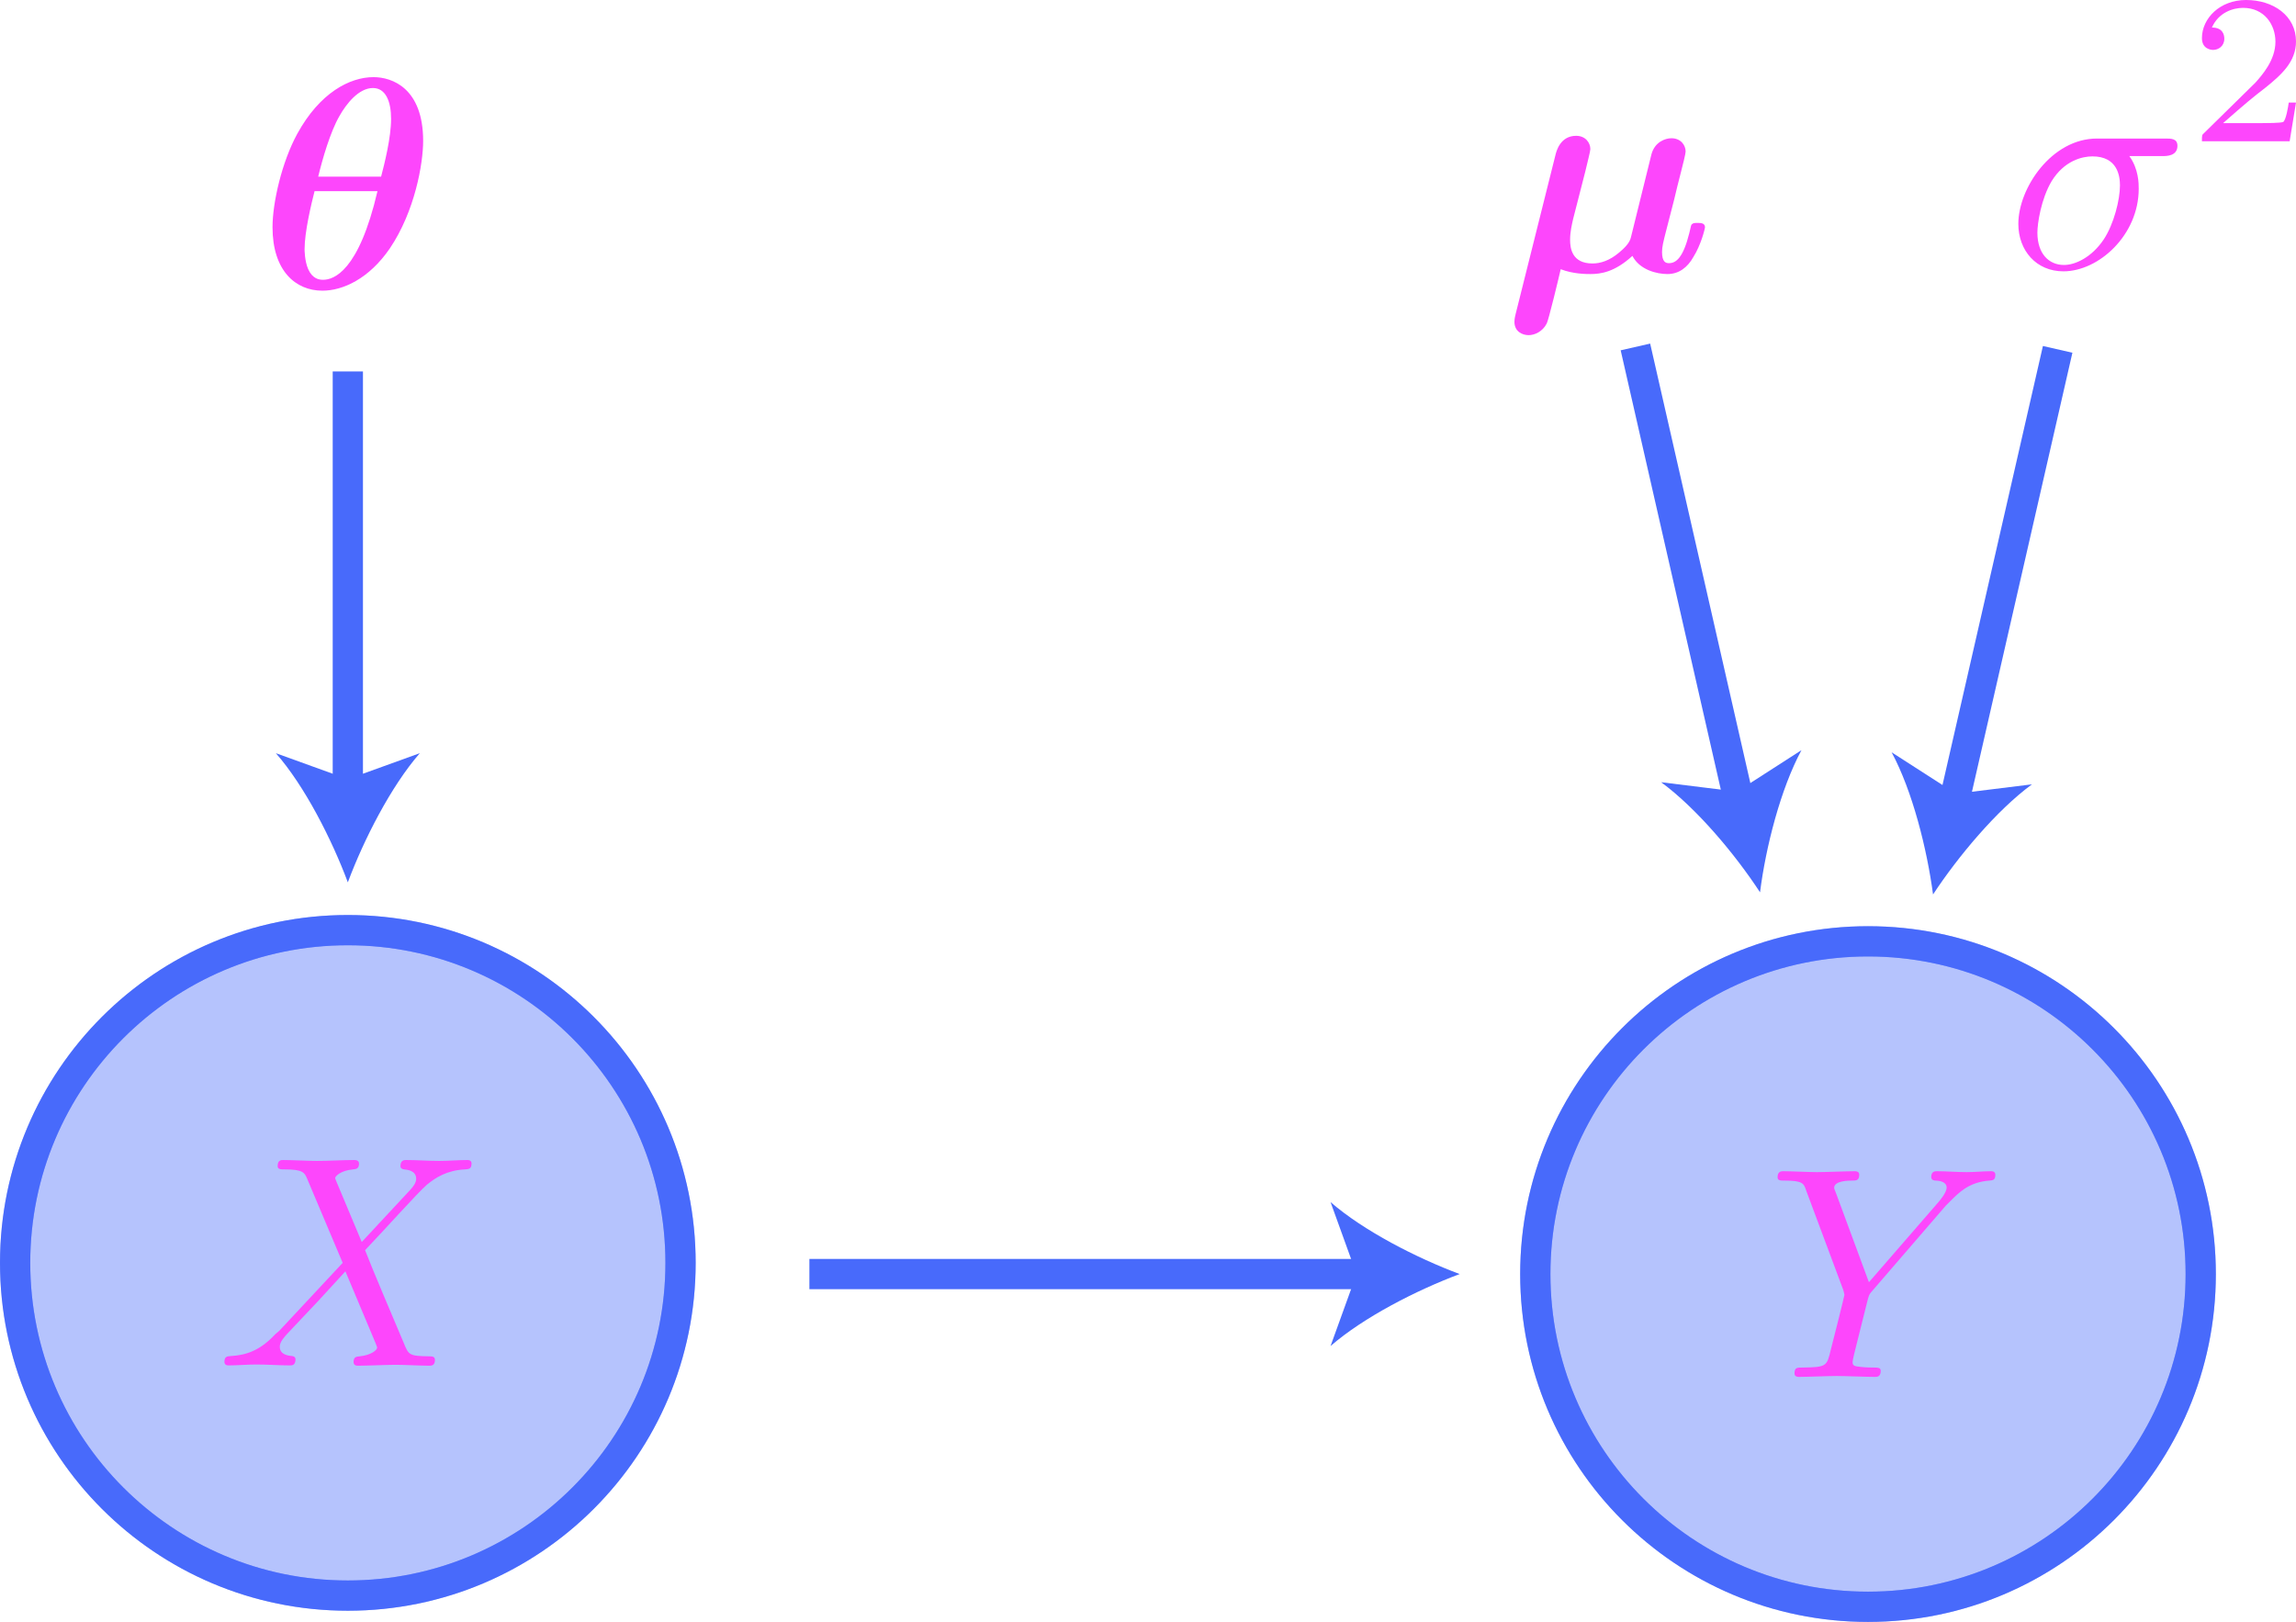 <?xml version="1.0" encoding="utf-8"?>
<!-- Generator: Adobe Illustrator 26.0.2, SVG Export Plug-In . SVG Version: 6.00 Build 0)  -->
<svg version="1.1" id="Layer_1" xmlns="http://www.w3.org/2000/svg" xmlns:xlink="http://www.w3.org/1999/xlink" x="0px" y="0px"
	 viewBox="0 0 75.91 53.62" style="enable-background:new 0 0 75.91 53.62;" xml:space="preserve">
<style type="text/css">
	.st0{opacity:0.4;fill:#486AFB;stroke:#486AFB;stroke-miterlimit:10;}
	.st1{fill:none;stroke:#486AFB;stroke-miterlimit:10;}
	.st2{fill:#FD46FC;}
	.st3{fill:#486AFB;}
</style>
<circle class="st0" cx="11.5" cy="41.75" r="11"/>
<circle class="st1" cx="11.5" cy="41.75" r="11"/>
<circle class="st0" cx="61.76" cy="42.12" r="11"/>
<path class="st2" d="M64.33,39.86l0.14-0.14c0.3-0.3,0.63-0.64,1.3-0.69c0.11-0.01,0.2-0.01,0.2-0.19c0-0.08-0.05-0.12-0.13-0.12
	c-0.26,0-0.55,0.03-0.81,0.03c-0.33,0-0.68-0.03-0.99-0.03c-0.06,0-0.19,0-0.19,0.19c0,0.11,0.1,0.12,0.15,0.12
	c0.07,0,0.36,0.02,0.36,0.23c0,0.17-0.23,0.43-0.27,0.48l-2.3,2.65l-1.09-2.95c-0.06-0.14-0.06-0.16-0.06-0.17
	c0-0.24,0.49-0.24,0.59-0.24c0.14,0,0.24,0,0.24-0.2c0-0.11-0.12-0.11-0.15-0.11c-0.28,0-0.97,0.03-1.25,0.03
	c-0.25,0-0.86-0.03-1.11-0.03c-0.06,0-0.19,0-0.19,0.2c0,0.11,0.1,0.11,0.23,0.11c0.6,0,0.64,0.09,0.72,0.34l1.22,3.27
	c0.01,0.03,0.04,0.14,0.04,0.17c0,0.03-0.4,1.63-0.45,1.81c-0.13,0.55-0.14,0.58-0.93,0.59c-0.19,0-0.27,0-0.27,0.2
	c0,0.11,0.12,0.11,0.14,0.11c0.28,0,0.97-0.03,1.25-0.03c0.28,0,0.99,0.03,1.27,0.03c0.07,0,0.19,0,0.19-0.2
	c0-0.11-0.09-0.11-0.28-0.11c-0.02,0-0.21,0-0.38-0.02c-0.21-0.02-0.27-0.04-0.27-0.16c0-0.07,0.09-0.42,0.14-0.62l0.35-1.4
	c0.05-0.19,0.06-0.22,0.14-0.31L64.33,39.86"/>
<circle class="st1" cx="61.76" cy="42.12" r="11"/>
<g>
	<g>
		<line class="st1" x1="26.76" y1="42.12" x2="45.24" y2="42.12"/>
		<g>
			<path class="st3" d="M48.26,42.12c-1.42,0.53-3.18,1.43-4.27,2.38l0.86-2.38l-0.86-2.38C45.08,40.69,46.84,41.59,48.26,42.12z"/>
		</g>
	</g>
</g>
<g>
	<g>
		<line class="st1" x1="54.07" y1="11.47" x2="57.51" y2="26.56"/>
		<g>
			<path class="st3" d="M58.19,29.5c-0.83-1.27-2.1-2.78-3.27-3.64l2.51,0.31l2.13-1.37C58.87,26.08,58.38,28,58.19,29.5z"/>
		</g>
	</g>
</g>
<g>
	<g>
		<line class="st1" x1="68.03" y1="11.55" x2="64.58" y2="26.63"/>
		<g>
			<path class="st3" d="M63.91,29.57c-0.2-1.5-0.68-3.42-1.37-4.7l2.13,1.37l2.51-0.31C66.01,26.79,64.74,28.31,63.91,29.57z"/>
		</g>
	</g>
</g>
<g>
	<g>
		<line class="st1" x1="11.5" y1="26.15" x2="11.5" y2="12.28"/>
		<g>
			<path class="st3" d="M11.5,29.17c0.53-1.42,1.43-3.18,2.38-4.27l-2.38,0.86l-2.38-0.86C10.07,25.98,10.97,27.75,11.5,29.17z"/>
		</g>
	</g>
</g>
<path class="st2" d="M12.48,6.32c-0.62,2.66-1.45,2.93-1.8,2.93c-0.14,0-0.35-0.04-0.49-0.35c-0.12-0.27-0.12-0.65-0.12-0.66
	c0-0.57,0.22-1.49,0.33-1.92H12.48 M10.52,5.84c0.14-0.58,0.4-1.48,0.7-2c0.23-0.41,0.64-0.93,1.11-0.93c0.42,0,0.6,0.44,0.6,1.02
	c0,0.62-0.22,1.49-0.33,1.91H10.52z M13.99,4.66c0-1.75-1.03-2.11-1.64-2.11c-0.79,0-1.78,0.52-2.52,1.87
	C9.32,5.35,9.01,6.7,9.01,7.51c0,1.44,0.76,2.1,1.65,2.1c0.67,0,1.54-0.39,2.23-1.4C13.72,6.98,13.99,5.4,13.99,4.66z"/>
<path class="st2" d="M11.96,41.06l-0.83-1.98c-0.03-0.08-0.05-0.12-0.05-0.13c0-0.06,0.17-0.25,0.59-0.29
	c0.1-0.01,0.2-0.02,0.2-0.19c0-0.12-0.12-0.12-0.15-0.12c-0.41,0-0.83,0.03-1.25,0.03c-0.25,0-0.86-0.03-1.11-0.03
	c-0.06,0-0.18,0-0.18,0.2c0,0.11,0.1,0.11,0.23,0.11c0.6,0,0.66,0.1,0.75,0.32l1.17,2.77l-2.1,2.25l-0.13,0.11
	c-0.49,0.53-0.95,0.69-1.46,0.72c-0.13,0.01-0.22,0.01-0.22,0.2c0,0.01,0,0.11,0.13,0.11c0.3,0,0.63-0.03,0.93-0.03
	c0.37,0,0.75,0.03,1.11,0.03c0.06,0,0.18,0,0.18-0.2c0-0.1-0.1-0.11-0.12-0.11c-0.09-0.01-0.4-0.03-0.4-0.31
	c0-0.16,0.15-0.32,0.27-0.45l1.01-1.07l0.89-0.97l1,2.38c0.04,0.11,0.05,0.12,0.05,0.14c0,0.08-0.19,0.25-0.58,0.29
	c-0.11,0.01-0.2,0.02-0.2,0.19c0,0.12,0.11,0.12,0.15,0.12c0.28,0,0.98-0.03,1.25-0.03c0.25,0,0.85,0.03,1.1,0.03
	c0.07,0,0.19,0,0.19-0.19c0-0.12-0.1-0.12-0.18-0.12c-0.67-0.01-0.69-0.04-0.85-0.44c-0.39-0.92-1.05-2.47-1.28-3.07
	c0.67-0.7,1.72-1.88,2.04-2.16c0.29-0.24,0.67-0.48,1.26-0.51c0.13-0.01,0.22-0.01,0.22-0.2c0-0.01,0-0.11-0.13-0.11
	c-0.3,0-0.63,0.03-0.93,0.03c-0.37,0-0.75-0.03-1.1-0.03c-0.06,0-0.19,0-0.19,0.2c0,0.07,0.05,0.1,0.12,0.11
	c0.09,0.01,0.4,0.03,0.4,0.31c0,0.14-0.11,0.27-0.19,0.36L11.96,41.06"/>
<path class="st2" d="M52.41,5.68c0.06-0.26,0.17-0.68,0.17-0.75c0-0.21-0.16-0.44-0.47-0.44c-0.52,0-0.65,0.5-0.68,0.62l-1.32,5.27
	c-0.04,0.16-0.04,0.22-0.04,0.26c0,0.32,0.26,0.44,0.47,0.44c0.19,0,0.46-0.11,0.6-0.39c0.06-0.12,0.39-1.48,0.46-1.79
	c0.41,0.16,0.85,0.16,0.98,0.16c0.34,0,0.8-0.06,1.39-0.6c0.24,0.46,0.8,0.6,1.16,0.6c0.37,0,0.66-0.21,0.86-0.57
	c0.25-0.4,0.38-0.93,0.38-0.98c0-0.14-0.15-0.14-0.24-0.14c-0.11,0-0.15,0-0.2,0.05c-0.02,0.02-0.02,0.04-0.08,0.29
	c-0.2,0.8-0.43,0.99-0.67,0.99c-0.11,0-0.23-0.04-0.23-0.37c0-0.17,0.04-0.33,0.14-0.72l0.26-1.01c0.05-0.22,0.15-0.62,0.22-0.89
	c0.06-0.23,0.16-0.63,0.16-0.7c0-0.21-0.16-0.44-0.47-0.44c-0.2,0-0.55,0.12-0.66,0.53l-0.68,2.75c-0.04,0.18-0.21,0.35-0.39,0.5
	c-0.32,0.27-0.62,0.36-0.88,0.36c-0.67,0-0.74-0.49-0.74-0.78c0-0.27,0.06-0.51,0.1-0.69L52.41,5.68"/>
<path class="st2" d="M68.24,8.76c-0.49,0-0.88-0.36-0.88-1.07c0-0.3,0.12-1.11,0.47-1.7c0.42-0.68,1.01-0.82,1.35-0.82
	c0.83,0,0.91,0.65,0.91,0.96c0,0.47-0.2,1.28-0.54,1.79C69.16,8.5,68.62,8.76,68.24,8.76 M71.5,5.16c0.13,0,0.49,0,0.49-0.34
	c0-0.24-0.21-0.24-0.39-0.24h-2.27c-1.5,0-2.6,1.64-2.6,2.82c0,0.88,0.59,1.57,1.49,1.57c1.17,0,2.49-1.2,2.49-2.73
	c0-0.17,0-0.65-0.31-1.08H71.5z"/>
<path class="st2" d="M75.91,3.39h-0.24c-0.02,0.15-0.09,0.57-0.18,0.64c-0.06,0.04-0.6,0.04-0.7,0.04H73.5
	c0.74-0.65,0.98-0.85,1.41-1.18c0.52-0.42,1-0.85,1-1.52c0-0.85-0.75-1.37-1.65-1.37c-0.87,0-1.46,0.61-1.46,1.26
	c0,0.36,0.3,0.39,0.37,0.39c0.17,0,0.37-0.12,0.37-0.37c0-0.13-0.05-0.37-0.41-0.37c0.22-0.5,0.7-0.65,1.03-0.65
	c0.7,0,1.07,0.55,1.07,1.12c0,0.61-0.44,1.1-0.66,1.35l-1.7,1.67C72.8,4.46,72.8,4.47,72.8,4.67h2.9L75.91,3.39"/>
</svg>
